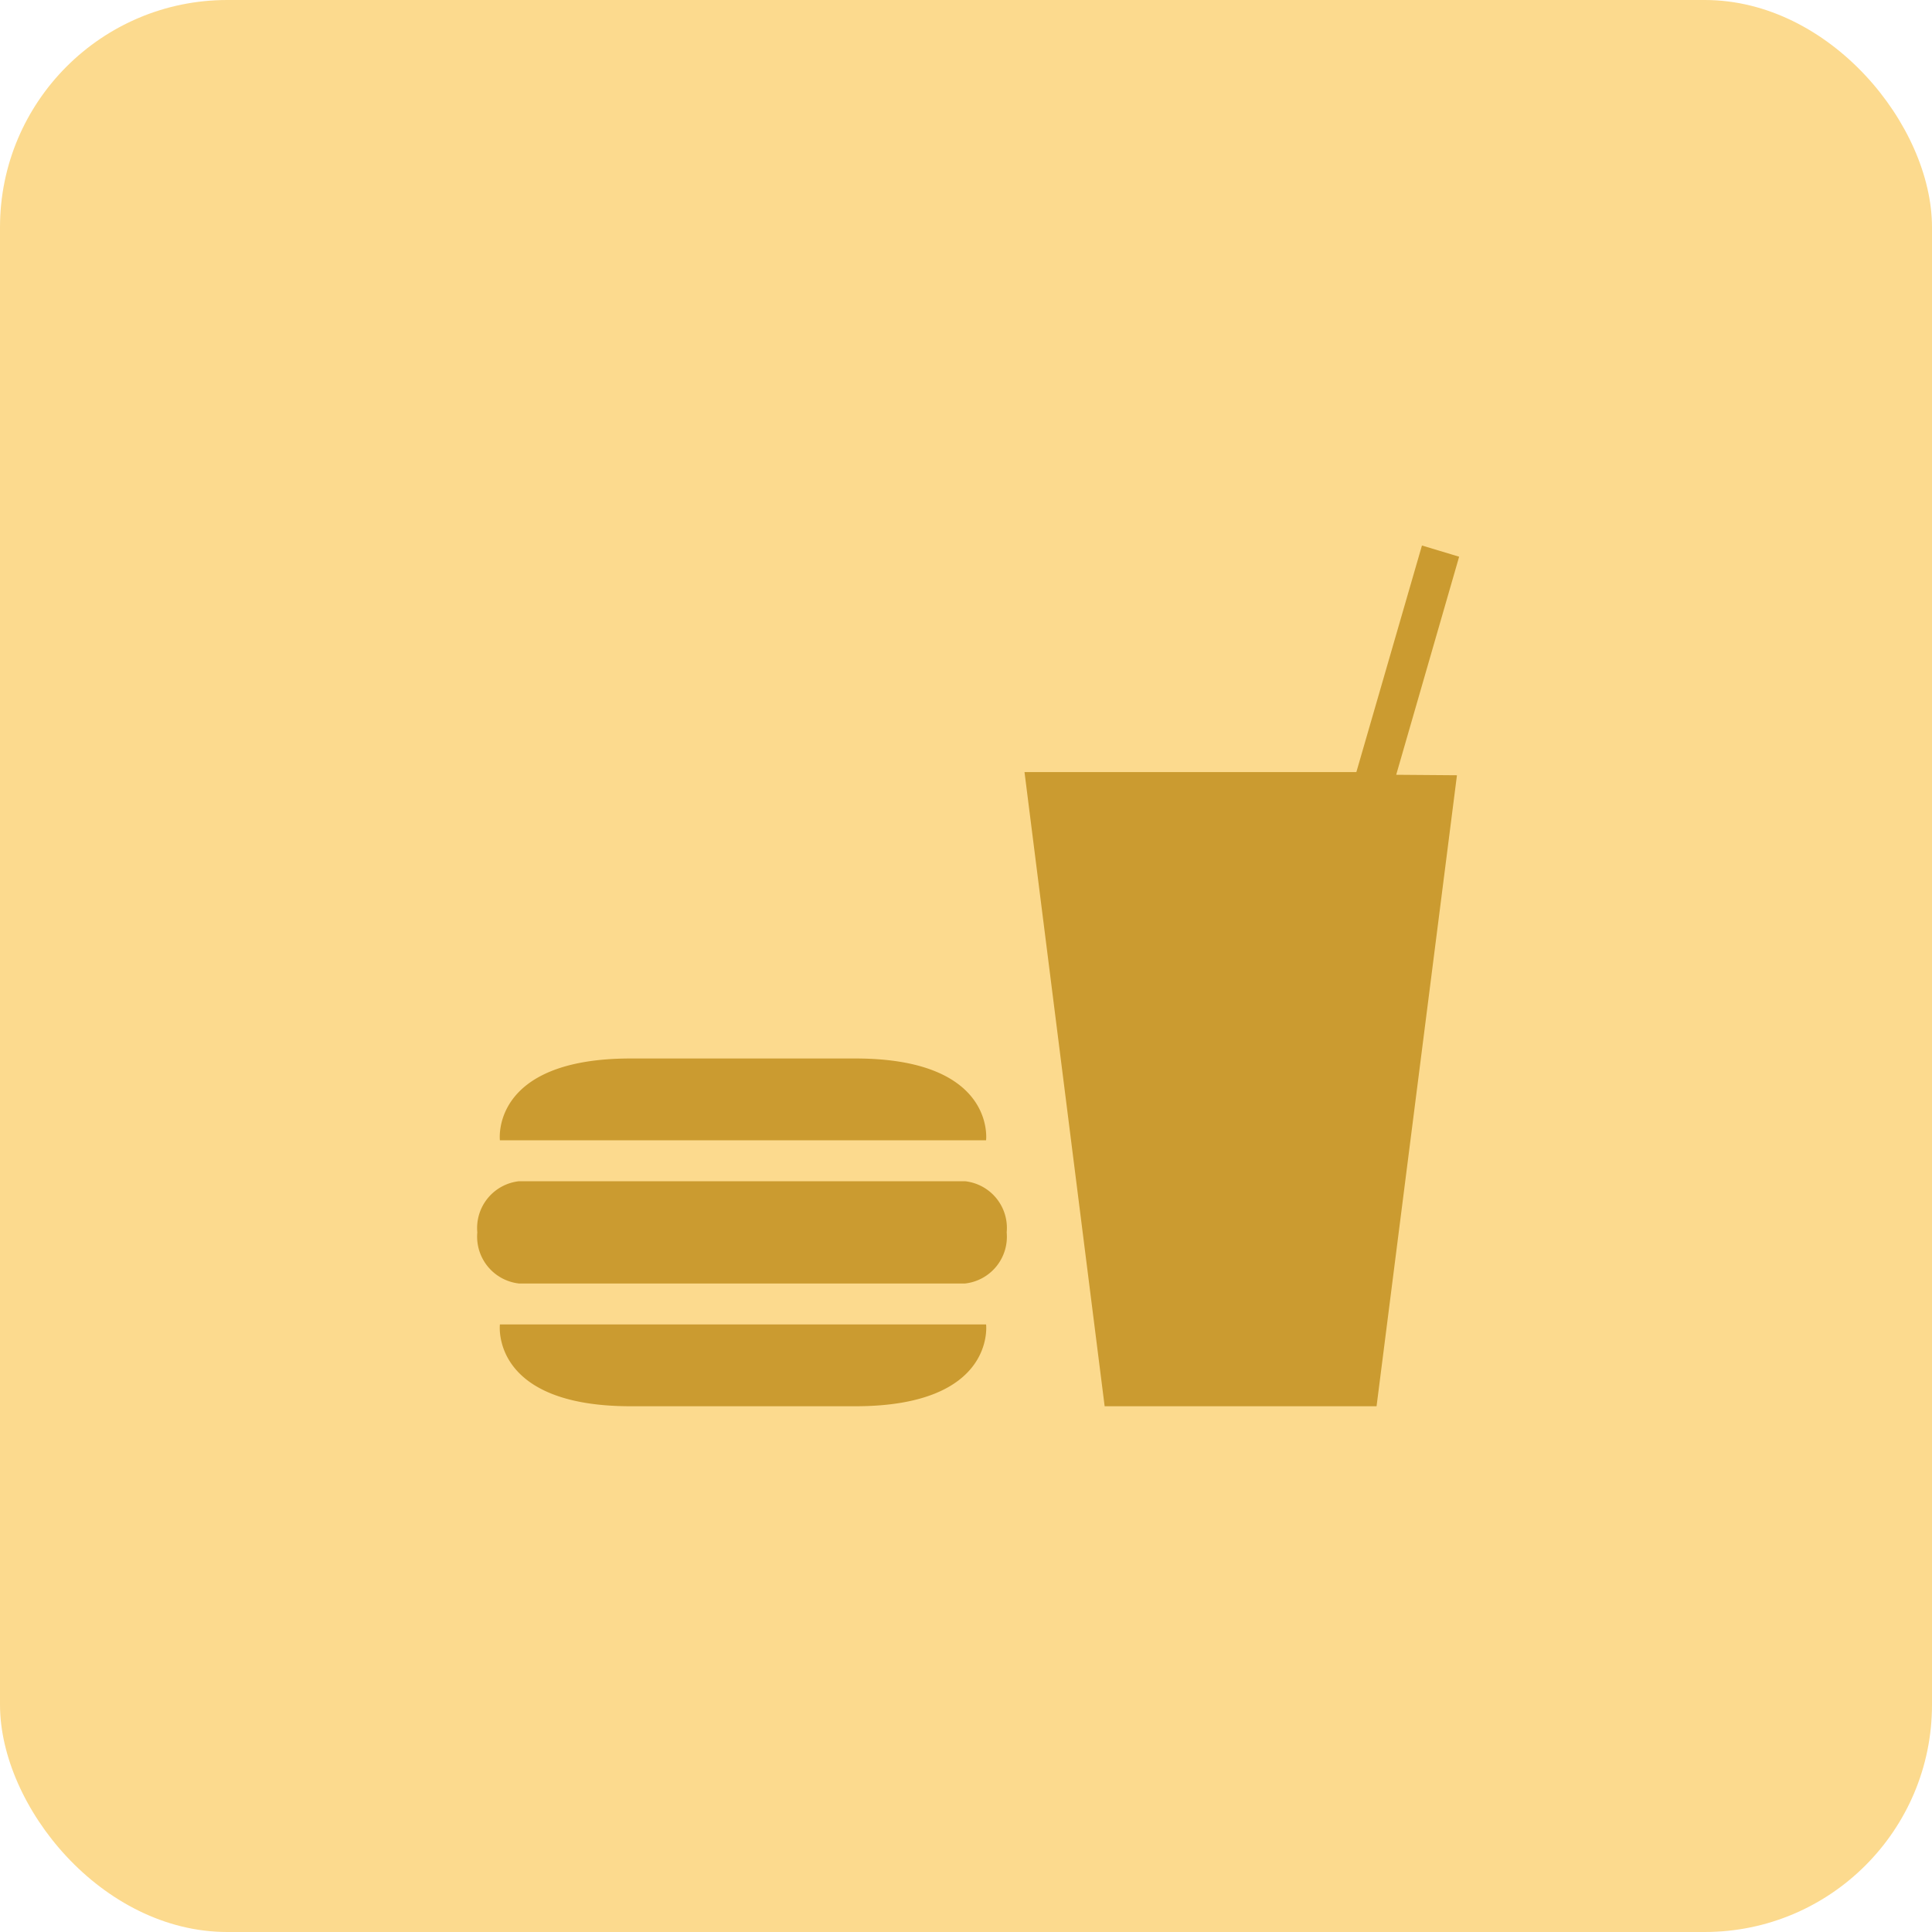 <svg xmlns="http://www.w3.org/2000/svg" width="85" height="85" viewBox="0 0 85 85">
  <g id="Group_92" data-name="Group 92" transform="translate(-792 -2567)">
    <rect id="Rectangle_28" data-name="Rectangle 28" width="85" height="85" rx="10" transform="translate(792 2567)" fill="#fcda8e"/>
    <path id="Icon_map-food" data-name="Icon map-food" d="M44,13.639,40.463,41.4H28.5L24.974,13.5h14.6l2.886-9.969,1.636.493-2.769,9.594ZM23.283,29.7s.447-3.6-5.756-3.6H7.649c-6.194,0-5.755,3.6-5.755,3.6ZM1.894,37.8s-.438,3.6,5.755,3.6h9.879c6.2,0,5.756-3.6,5.756-3.6ZM22.355,36a2.07,2.07,0,0,0,1.835-2.249A2.067,2.067,0,0,0,22.355,31.5H2.736A2.071,2.071,0,0,0,.9,33.751,2.074,2.074,0,0,0,2.736,36Z" transform="translate(812.1 2587.469)" fill="#cb9b30"/>
  </g>
</svg>
